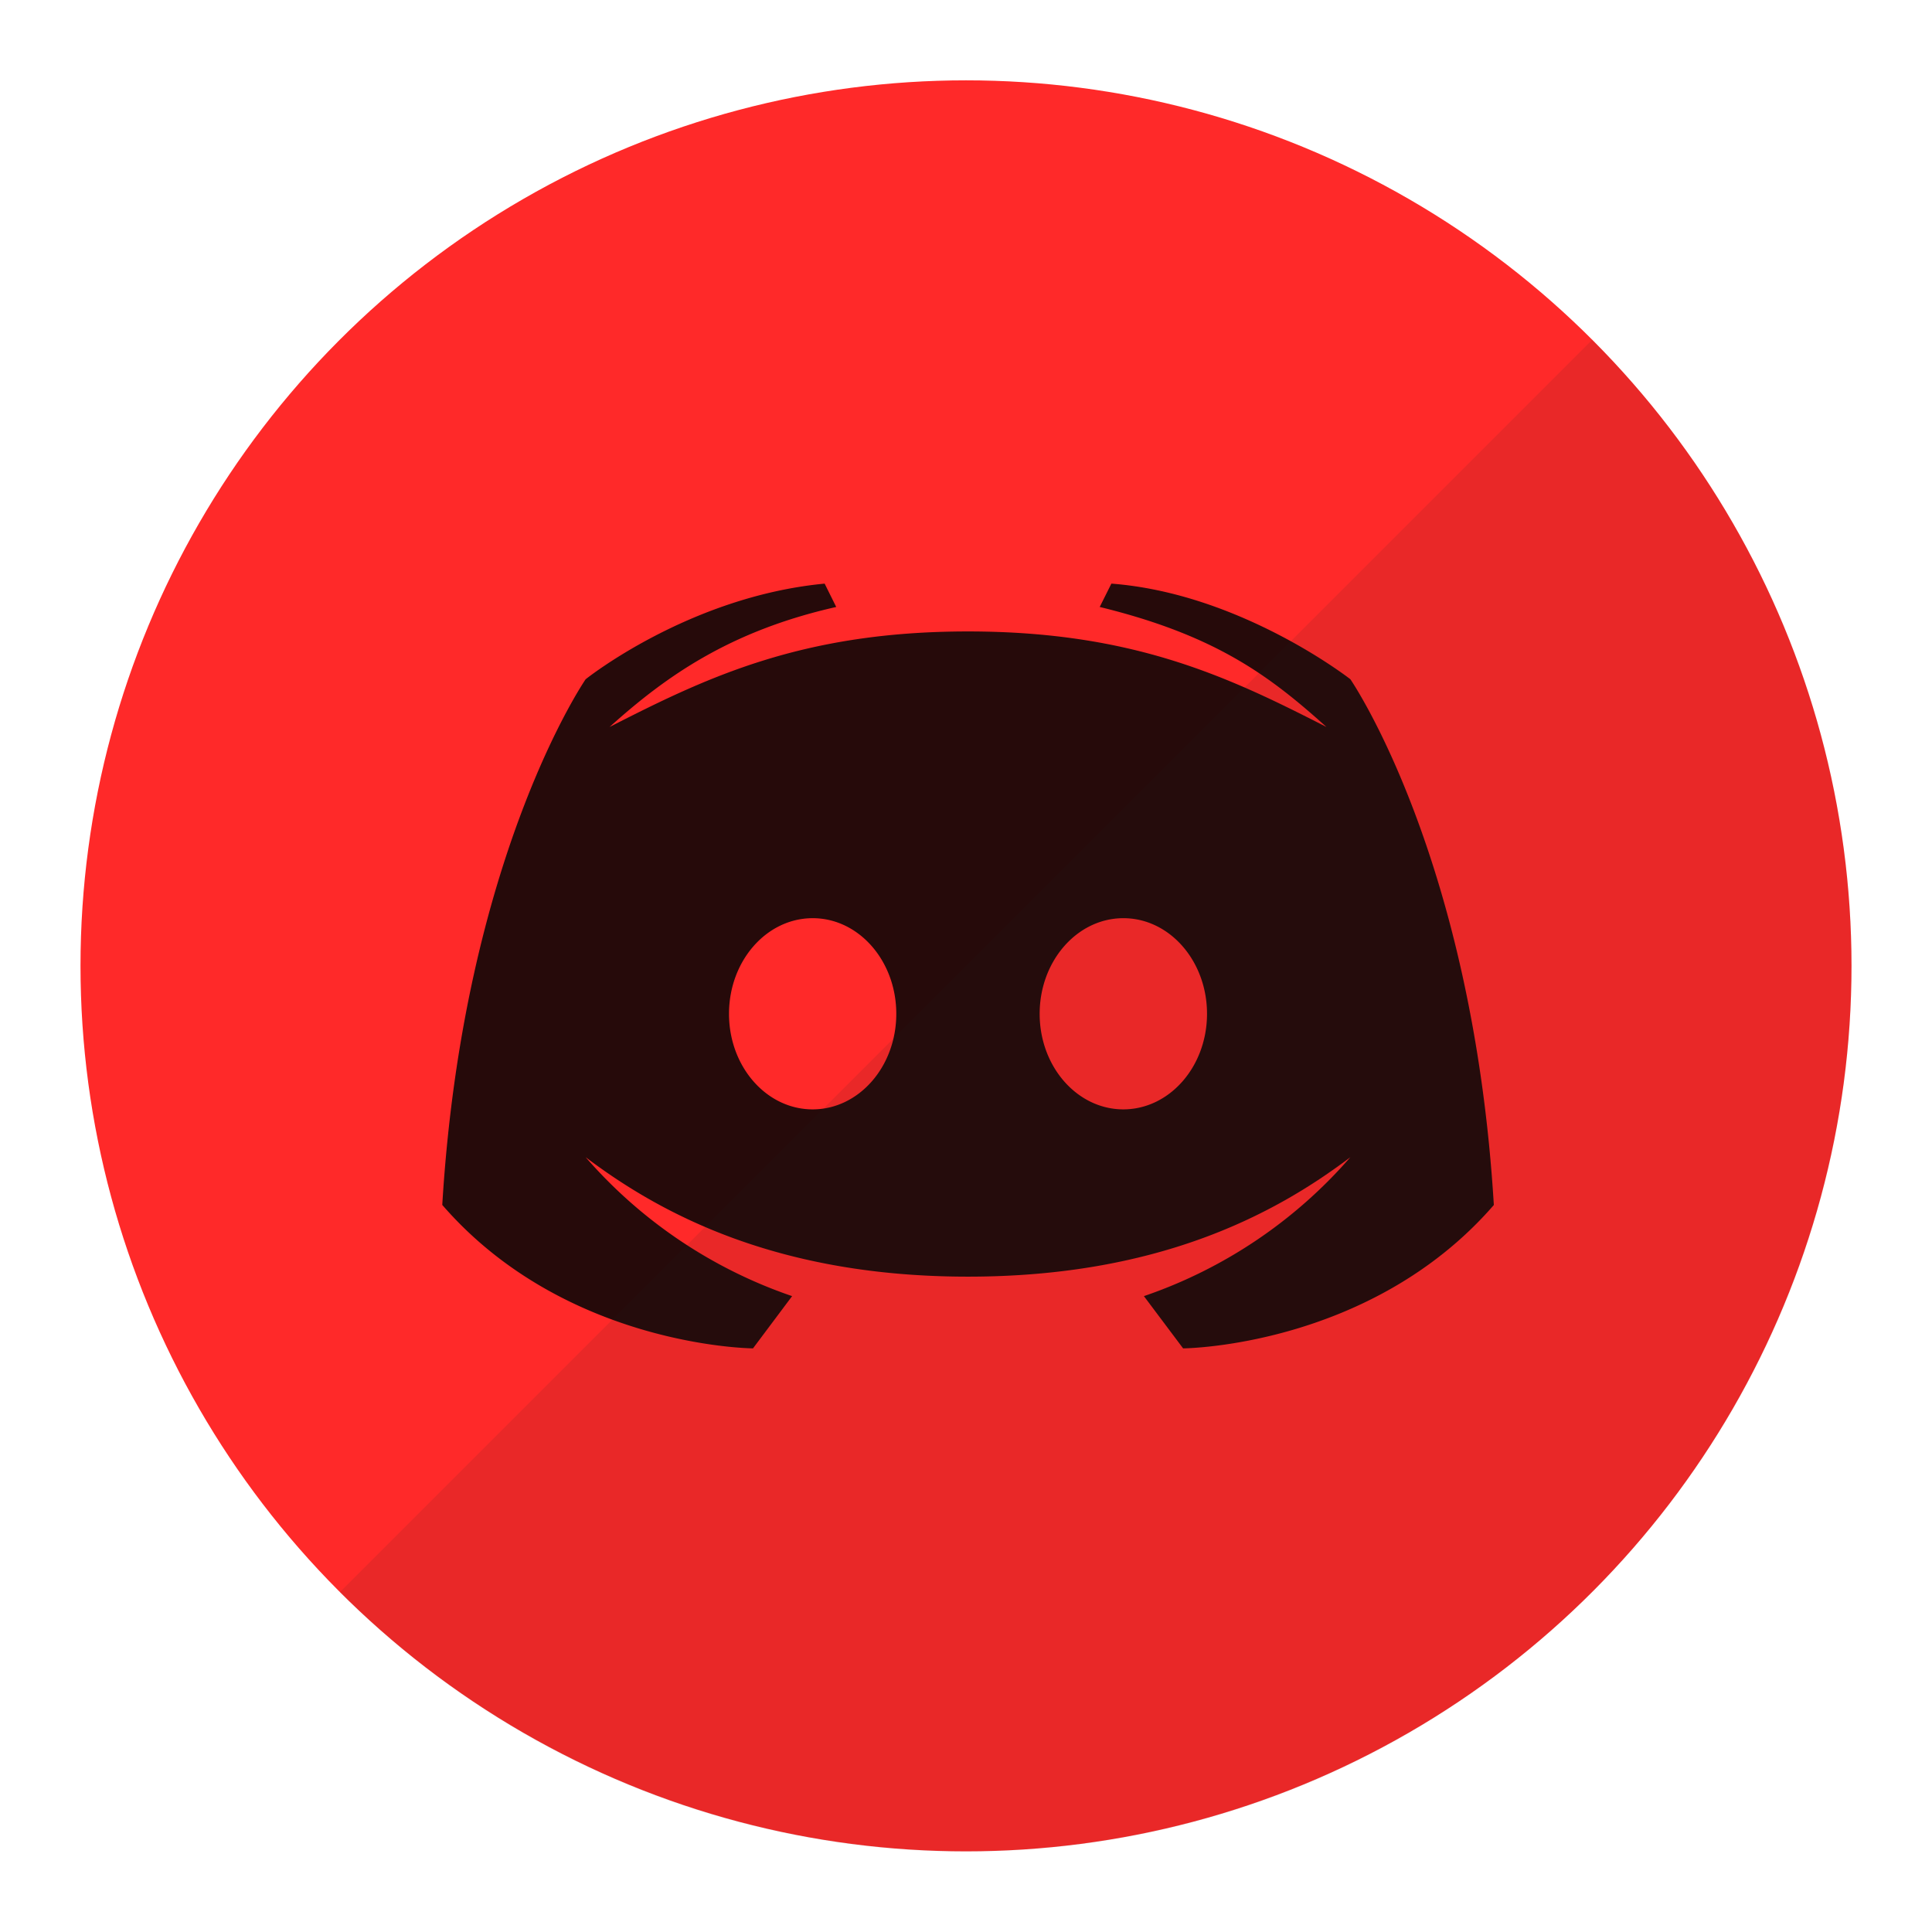 <svg viewBox="0 0 24 24" xml:space="preserve" xmlns="http://www.w3.org/2000/svg"><circle cx="12" cy="11.998" fill="#ff2929" r="11" class="fill-8c9eff"></circle><path d="M16.775 8.438s-1.361-1.066-2.969-1.188l-.145.29c1.454.355 2.12.865 2.817 1.491-1.2-.613-2.387-1.187-4.453-1.187s-3.252.574-4.453 1.187c.696-.626 1.49-1.192 2.816-1.491l-.144-.29c-1.687.16-2.969 1.188-2.969 1.188s-1.52 2.204-1.781 6.53c1.532 1.768 3.86 1.782 3.86 1.782l.486-.649a5.946 5.946 0 0 1-2.565-1.726c.961.727 2.412 1.484 4.75 1.484s3.789-.757 4.75-1.484a5.945 5.945 0 0 1-2.565 1.726l.487.649s2.327-.014 3.86-1.781c-.262-4.327-1.782-6.531-1.782-6.531zm-6.68 5.343c-.574 0-1.039-.531-1.039-1.187s.465-1.188 1.04-1.188c.573 0 1.038.532 1.038 1.188s-.465 1.187-1.039 1.187zm3.86 0c-.574 0-1.04-.531-1.04-1.187s.466-1.188 1.04-1.188c.574 0 1.039.532 1.039 1.188s-.466 1.187-1.04 1.187z" fill="#260a0a" class="fill-ffffff"></path><path d="M4.222 19.778A10.966 10.966 0 0 0 12 23c6.075 0 11-4.925 11-11 0-3.038-1.231-5.788-3.222-7.778L4.222 19.778z" fill="#212121" opacity=".1" class="fill-231f20"></path></svg>